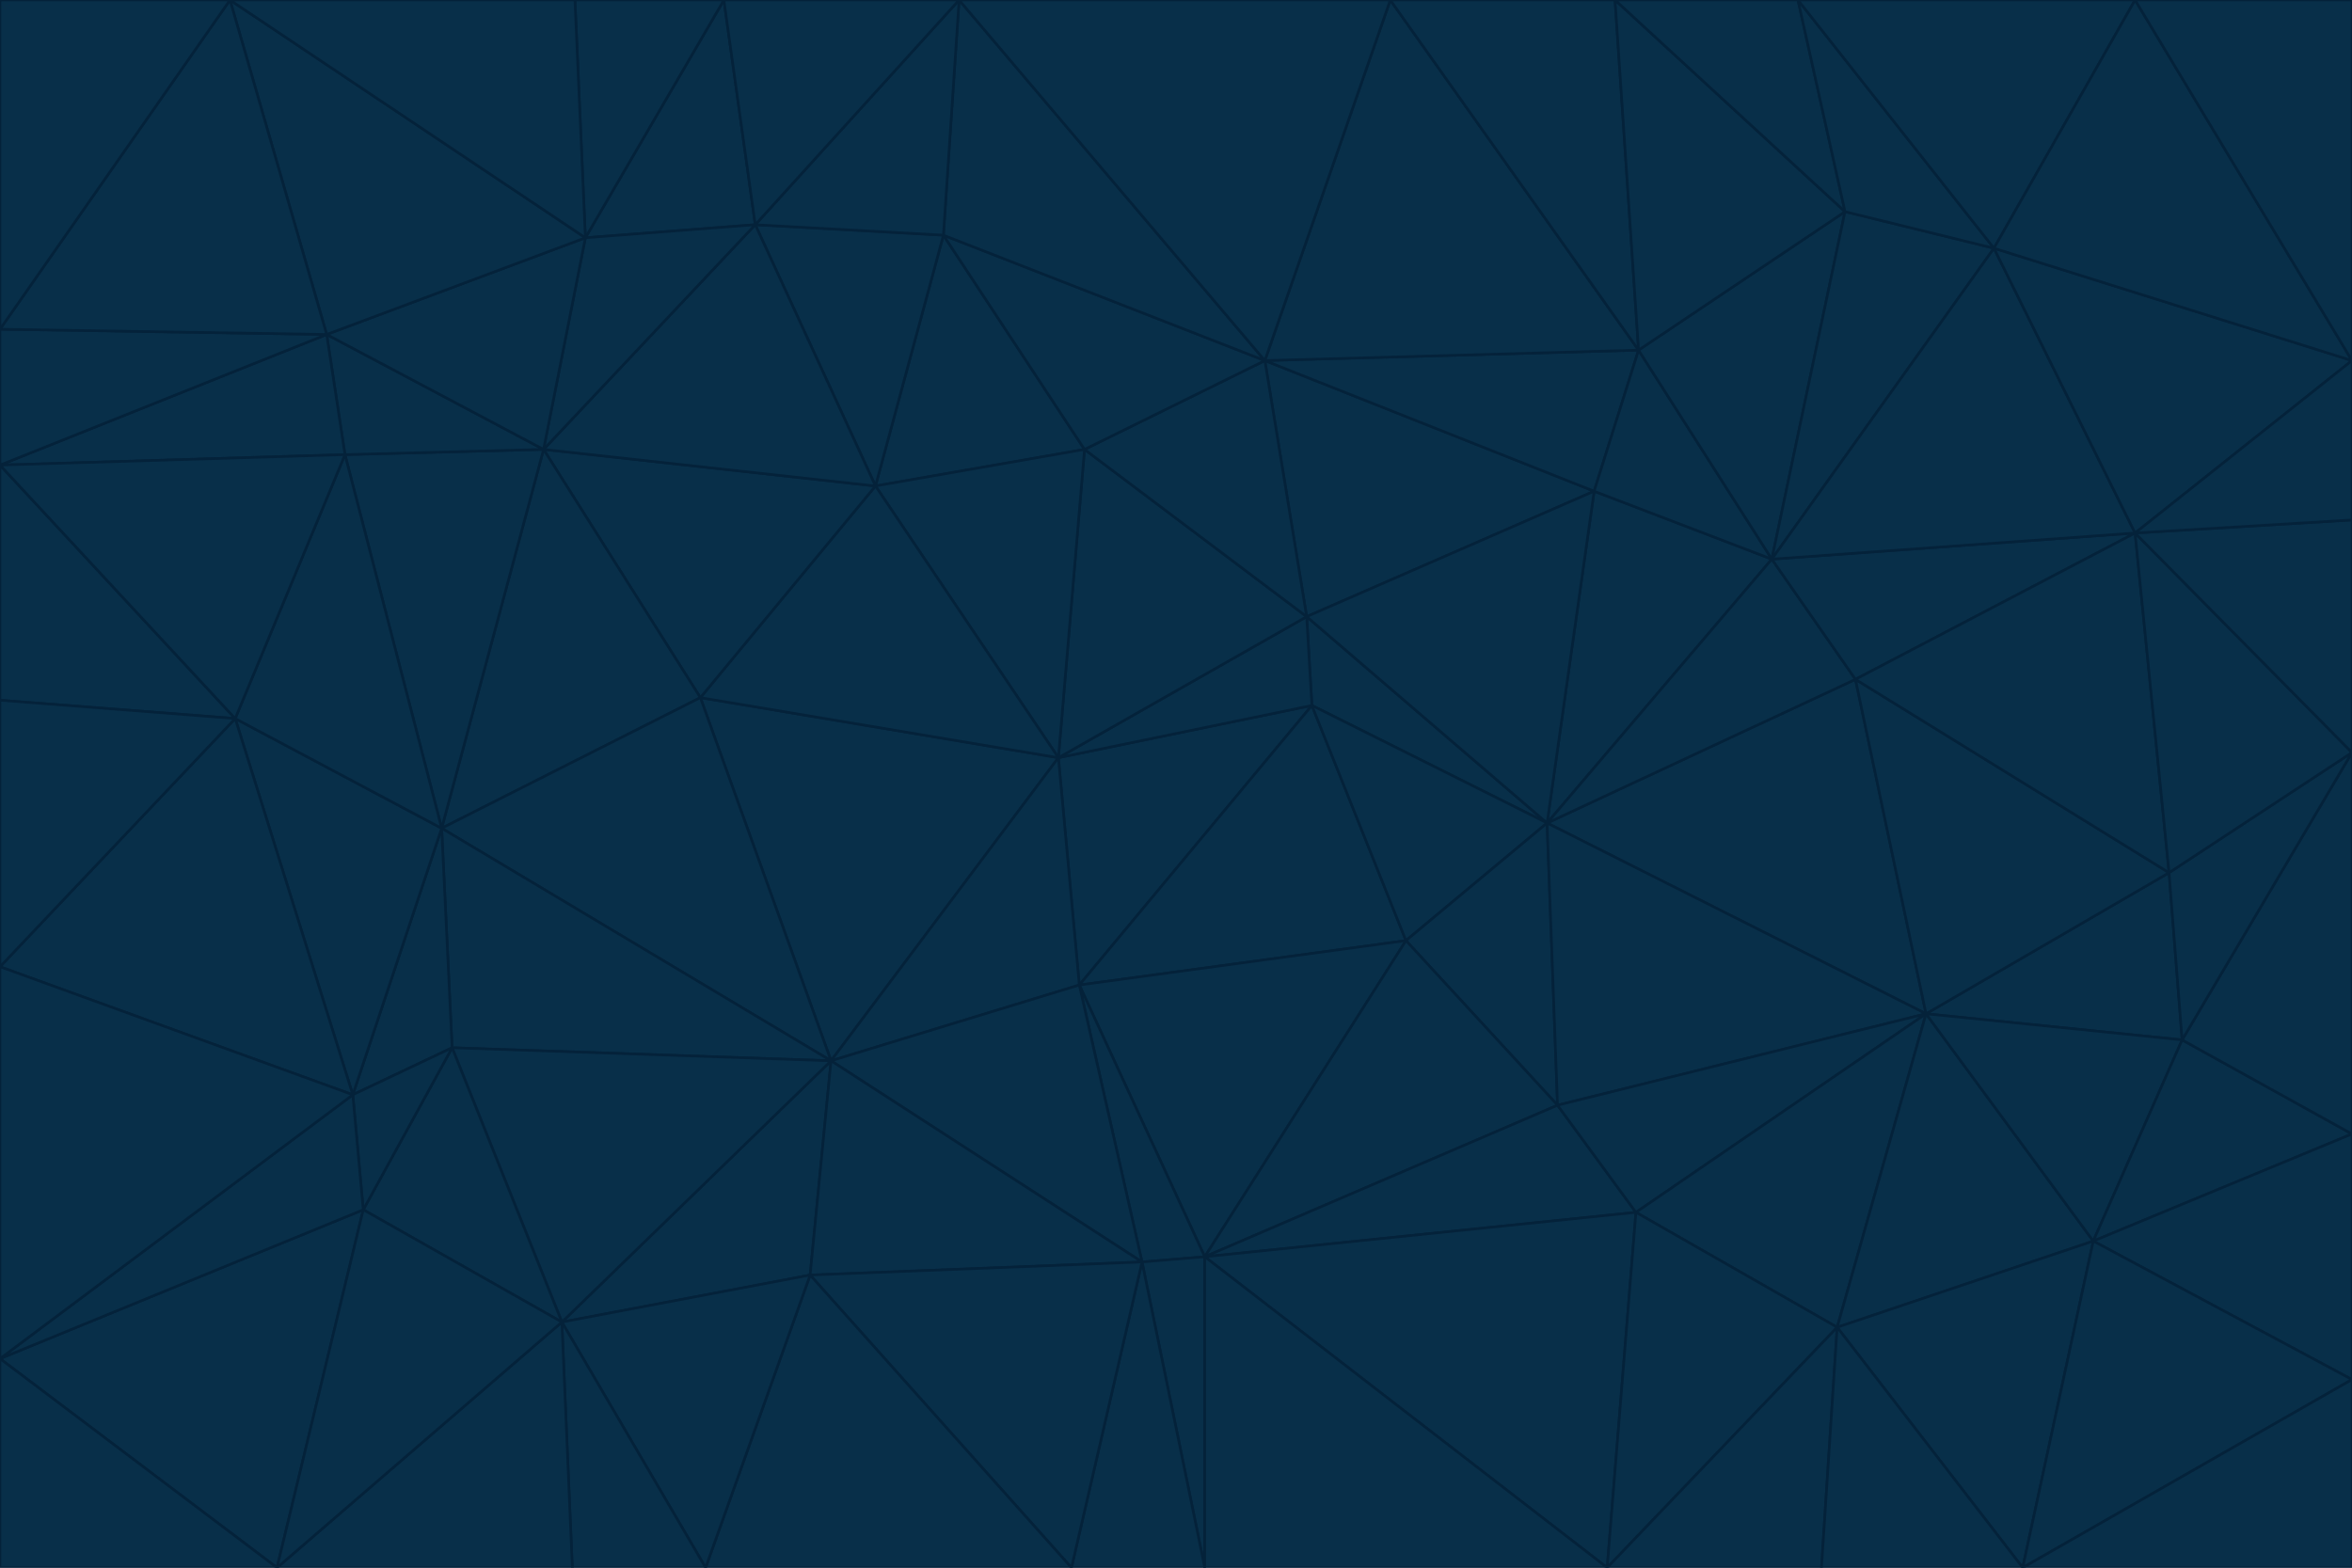 <svg id="visual" viewBox="0 0 900 600" width="900" height="600" xmlns="http://www.w3.org/2000/svg" xmlns:xlink="http://www.w3.org/1999/xlink" version="1.1"><g stroke-width="1" stroke-linejoin="bevel"><path d="M405 290L413 377L502 270Z" fill="#082f49" stroke="#04223a"></path><path d="M413 377L538 360L502 270Z" fill="#082f49" stroke="#04223a"></path><path d="M592 315L500 236L502 270Z" fill="#082f49" stroke="#04223a"></path><path d="M502 270L500 236L405 290Z" fill="#082f49" stroke="#04223a"></path><path d="M538 360L592 315L502 270Z" fill="#082f49" stroke="#04223a"></path><path d="M413 377L461 481L538 360Z" fill="#082f49" stroke="#04223a"></path><path d="M538 360L596 423L592 315Z" fill="#082f49" stroke="#04223a"></path><path d="M413 377L437 483L461 481Z" fill="#082f49" stroke="#04223a"></path><path d="M461 481L596 423L538 360Z" fill="#082f49" stroke="#04223a"></path><path d="M500 236L415 172L405 290Z" fill="#082f49" stroke="#04223a"></path><path d="M268 267L318 406L405 290Z" fill="#082f49" stroke="#04223a"></path><path d="M405 290L318 406L413 377Z" fill="#082f49" stroke="#04223a"></path><path d="M413 377L318 406L437 483Z" fill="#082f49" stroke="#04223a"></path><path d="M610 188L484 138L500 236Z" fill="#082f49" stroke="#04223a"></path><path d="M500 236L484 138L415 172Z" fill="#082f49" stroke="#04223a"></path><path d="M361 90L335 186L415 172Z" fill="#082f49" stroke="#04223a"></path><path d="M415 172L335 186L405 290Z" fill="#082f49" stroke="#04223a"></path><path d="M678 214L610 188L592 315Z" fill="#082f49" stroke="#04223a"></path><path d="M592 315L610 188L500 236Z" fill="#082f49" stroke="#04223a"></path><path d="M335 186L268 267L405 290Z" fill="#082f49" stroke="#04223a"></path><path d="M461 481L626 464L596 423Z" fill="#082f49" stroke="#04223a"></path><path d="M737 388L710 260L592 315Z" fill="#082f49" stroke="#04223a"></path><path d="M215 506L310 488L318 406Z" fill="#082f49" stroke="#04223a"></path><path d="M318 406L310 488L437 483Z" fill="#082f49" stroke="#04223a"></path><path d="M710 260L678 214L592 315Z" fill="#082f49" stroke="#04223a"></path><path d="M610 188L627 134L484 138Z" fill="#082f49" stroke="#04223a"></path><path d="M678 214L627 134L610 188Z" fill="#082f49" stroke="#04223a"></path><path d="M737 388L592 315L596 423Z" fill="#082f49" stroke="#04223a"></path><path d="M678 214L706 81L627 134Z" fill="#082f49" stroke="#04223a"></path><path d="M484 138L361 90L415 172Z" fill="#082f49" stroke="#04223a"></path><path d="M335 186L208 172L268 267Z" fill="#082f49" stroke="#04223a"></path><path d="M367 0L361 90L484 138Z" fill="#082f49" stroke="#04223a"></path><path d="M437 483L461 600L461 481Z" fill="#082f49" stroke="#04223a"></path><path d="M461 481L615 600L626 464Z" fill="#082f49" stroke="#04223a"></path><path d="M410 600L461 600L437 483Z" fill="#082f49" stroke="#04223a"></path><path d="M310 488L410 600L437 483Z" fill="#082f49" stroke="#04223a"></path><path d="M626 464L737 388L596 423Z" fill="#082f49" stroke="#04223a"></path><path d="M703 508L737 388L626 464Z" fill="#082f49" stroke="#04223a"></path><path d="M208 172L169 317L268 267Z" fill="#082f49" stroke="#04223a"></path><path d="M268 267L169 317L318 406Z" fill="#082f49" stroke="#04223a"></path><path d="M361 90L289 86L335 186Z" fill="#082f49" stroke="#04223a"></path><path d="M615 600L703 508L626 464Z" fill="#082f49" stroke="#04223a"></path><path d="M169 317L173 401L318 406Z" fill="#082f49" stroke="#04223a"></path><path d="M310 488L270 600L410 600Z" fill="#082f49" stroke="#04223a"></path><path d="M289 86L208 172L335 186Z" fill="#082f49" stroke="#04223a"></path><path d="M173 401L215 506L318 406Z" fill="#082f49" stroke="#04223a"></path><path d="M461 600L615 600L461 481Z" fill="#082f49" stroke="#04223a"></path><path d="M215 506L270 600L310 488Z" fill="#082f49" stroke="#04223a"></path><path d="M627 134L532 0L484 138Z" fill="#082f49" stroke="#04223a"></path><path d="M361 90L367 0L289 86Z" fill="#082f49" stroke="#04223a"></path><path d="M277 0L224 91L289 86Z" fill="#082f49" stroke="#04223a"></path><path d="M289 86L224 91L208 172Z" fill="#082f49" stroke="#04223a"></path><path d="M208 172L132 174L169 317Z" fill="#082f49" stroke="#04223a"></path><path d="M173 401L139 463L215 506Z" fill="#082f49" stroke="#04223a"></path><path d="M215 506L219 600L270 600Z" fill="#082f49" stroke="#04223a"></path><path d="M169 317L135 419L173 401Z" fill="#082f49" stroke="#04223a"></path><path d="M90 275L135 419L169 317Z" fill="#082f49" stroke="#04223a"></path><path d="M532 0L367 0L484 138Z" fill="#082f49" stroke="#04223a"></path><path d="M763 95L706 81L678 214Z" fill="#082f49" stroke="#04223a"></path><path d="M627 134L618 0L532 0Z" fill="#082f49" stroke="#04223a"></path><path d="M817 204L678 214L710 260Z" fill="#082f49" stroke="#04223a"></path><path d="M135 419L139 463L173 401Z" fill="#082f49" stroke="#04223a"></path><path d="M615 600L697 600L703 508Z" fill="#082f49" stroke="#04223a"></path><path d="M835 398L830 334L737 388Z" fill="#082f49" stroke="#04223a"></path><path d="M706 81L618 0L627 134Z" fill="#082f49" stroke="#04223a"></path><path d="M106 600L219 600L215 506Z" fill="#082f49" stroke="#04223a"></path><path d="M125 128L132 174L208 172Z" fill="#082f49" stroke="#04223a"></path><path d="M801 475L737 388L703 508Z" fill="#082f49" stroke="#04223a"></path><path d="M737 388L830 334L710 260Z" fill="#082f49" stroke="#04223a"></path><path d="M774 600L801 475L703 508Z" fill="#082f49" stroke="#04223a"></path><path d="M830 334L817 204L710 260Z" fill="#082f49" stroke="#04223a"></path><path d="M132 174L90 275L169 317Z" fill="#082f49" stroke="#04223a"></path><path d="M0 520L106 600L139 463Z" fill="#082f49" stroke="#04223a"></path><path d="M367 0L277 0L289 86Z" fill="#082f49" stroke="#04223a"></path><path d="M224 91L125 128L208 172Z" fill="#082f49" stroke="#04223a"></path><path d="M801 475L835 398L737 388Z" fill="#082f49" stroke="#04223a"></path><path d="M817 204L763 95L678 214Z" fill="#082f49" stroke="#04223a"></path><path d="M706 81L688 0L618 0Z" fill="#082f49" stroke="#04223a"></path><path d="M88 0L125 128L224 91Z" fill="#082f49" stroke="#04223a"></path><path d="M0 178L0 268L90 275Z" fill="#082f49" stroke="#04223a"></path><path d="M763 95L688 0L706 81Z" fill="#082f49" stroke="#04223a"></path><path d="M277 0L220 0L224 91Z" fill="#082f49" stroke="#04223a"></path><path d="M697 600L774 600L703 508Z" fill="#082f49" stroke="#04223a"></path><path d="M801 475L900 434L835 398Z" fill="#082f49" stroke="#04223a"></path><path d="M900 434L900 288L835 398Z" fill="#082f49" stroke="#04223a"></path><path d="M835 398L900 288L830 334Z" fill="#082f49" stroke="#04223a"></path><path d="M830 334L900 288L817 204Z" fill="#082f49" stroke="#04223a"></path><path d="M817 204L900 138L763 95Z" fill="#082f49" stroke="#04223a"></path><path d="M0 520L139 463L135 419Z" fill="#082f49" stroke="#04223a"></path><path d="M139 463L106 600L215 506Z" fill="#082f49" stroke="#04223a"></path><path d="M900 528L900 434L801 475Z" fill="#082f49" stroke="#04223a"></path><path d="M900 288L900 199L817 204Z" fill="#082f49" stroke="#04223a"></path><path d="M763 95L817 0L688 0Z" fill="#082f49" stroke="#04223a"></path><path d="M90 275L0 370L135 419Z" fill="#082f49" stroke="#04223a"></path><path d="M0 268L0 370L90 275Z" fill="#082f49" stroke="#04223a"></path><path d="M0 178L132 174L125 128Z" fill="#082f49" stroke="#04223a"></path><path d="M0 178L90 275L132 174Z" fill="#082f49" stroke="#04223a"></path><path d="M900 199L900 138L817 204Z" fill="#082f49" stroke="#04223a"></path><path d="M774 600L900 528L801 475Z" fill="#082f49" stroke="#04223a"></path><path d="M900 138L817 0L763 95Z" fill="#082f49" stroke="#04223a"></path><path d="M0 126L0 178L125 128Z" fill="#082f49" stroke="#04223a"></path><path d="M220 0L88 0L224 91Z" fill="#082f49" stroke="#04223a"></path><path d="M0 370L0 520L135 419Z" fill="#082f49" stroke="#04223a"></path><path d="M88 0L0 126L125 128Z" fill="#082f49" stroke="#04223a"></path><path d="M774 600L900 600L900 528Z" fill="#082f49" stroke="#04223a"></path><path d="M0 520L0 600L106 600Z" fill="#082f49" stroke="#04223a"></path><path d="M900 138L900 0L817 0Z" fill="#082f49" stroke="#04223a"></path><path d="M88 0L0 0L0 126Z" fill="#082f49" stroke="#04223a"></path></g></svg>
